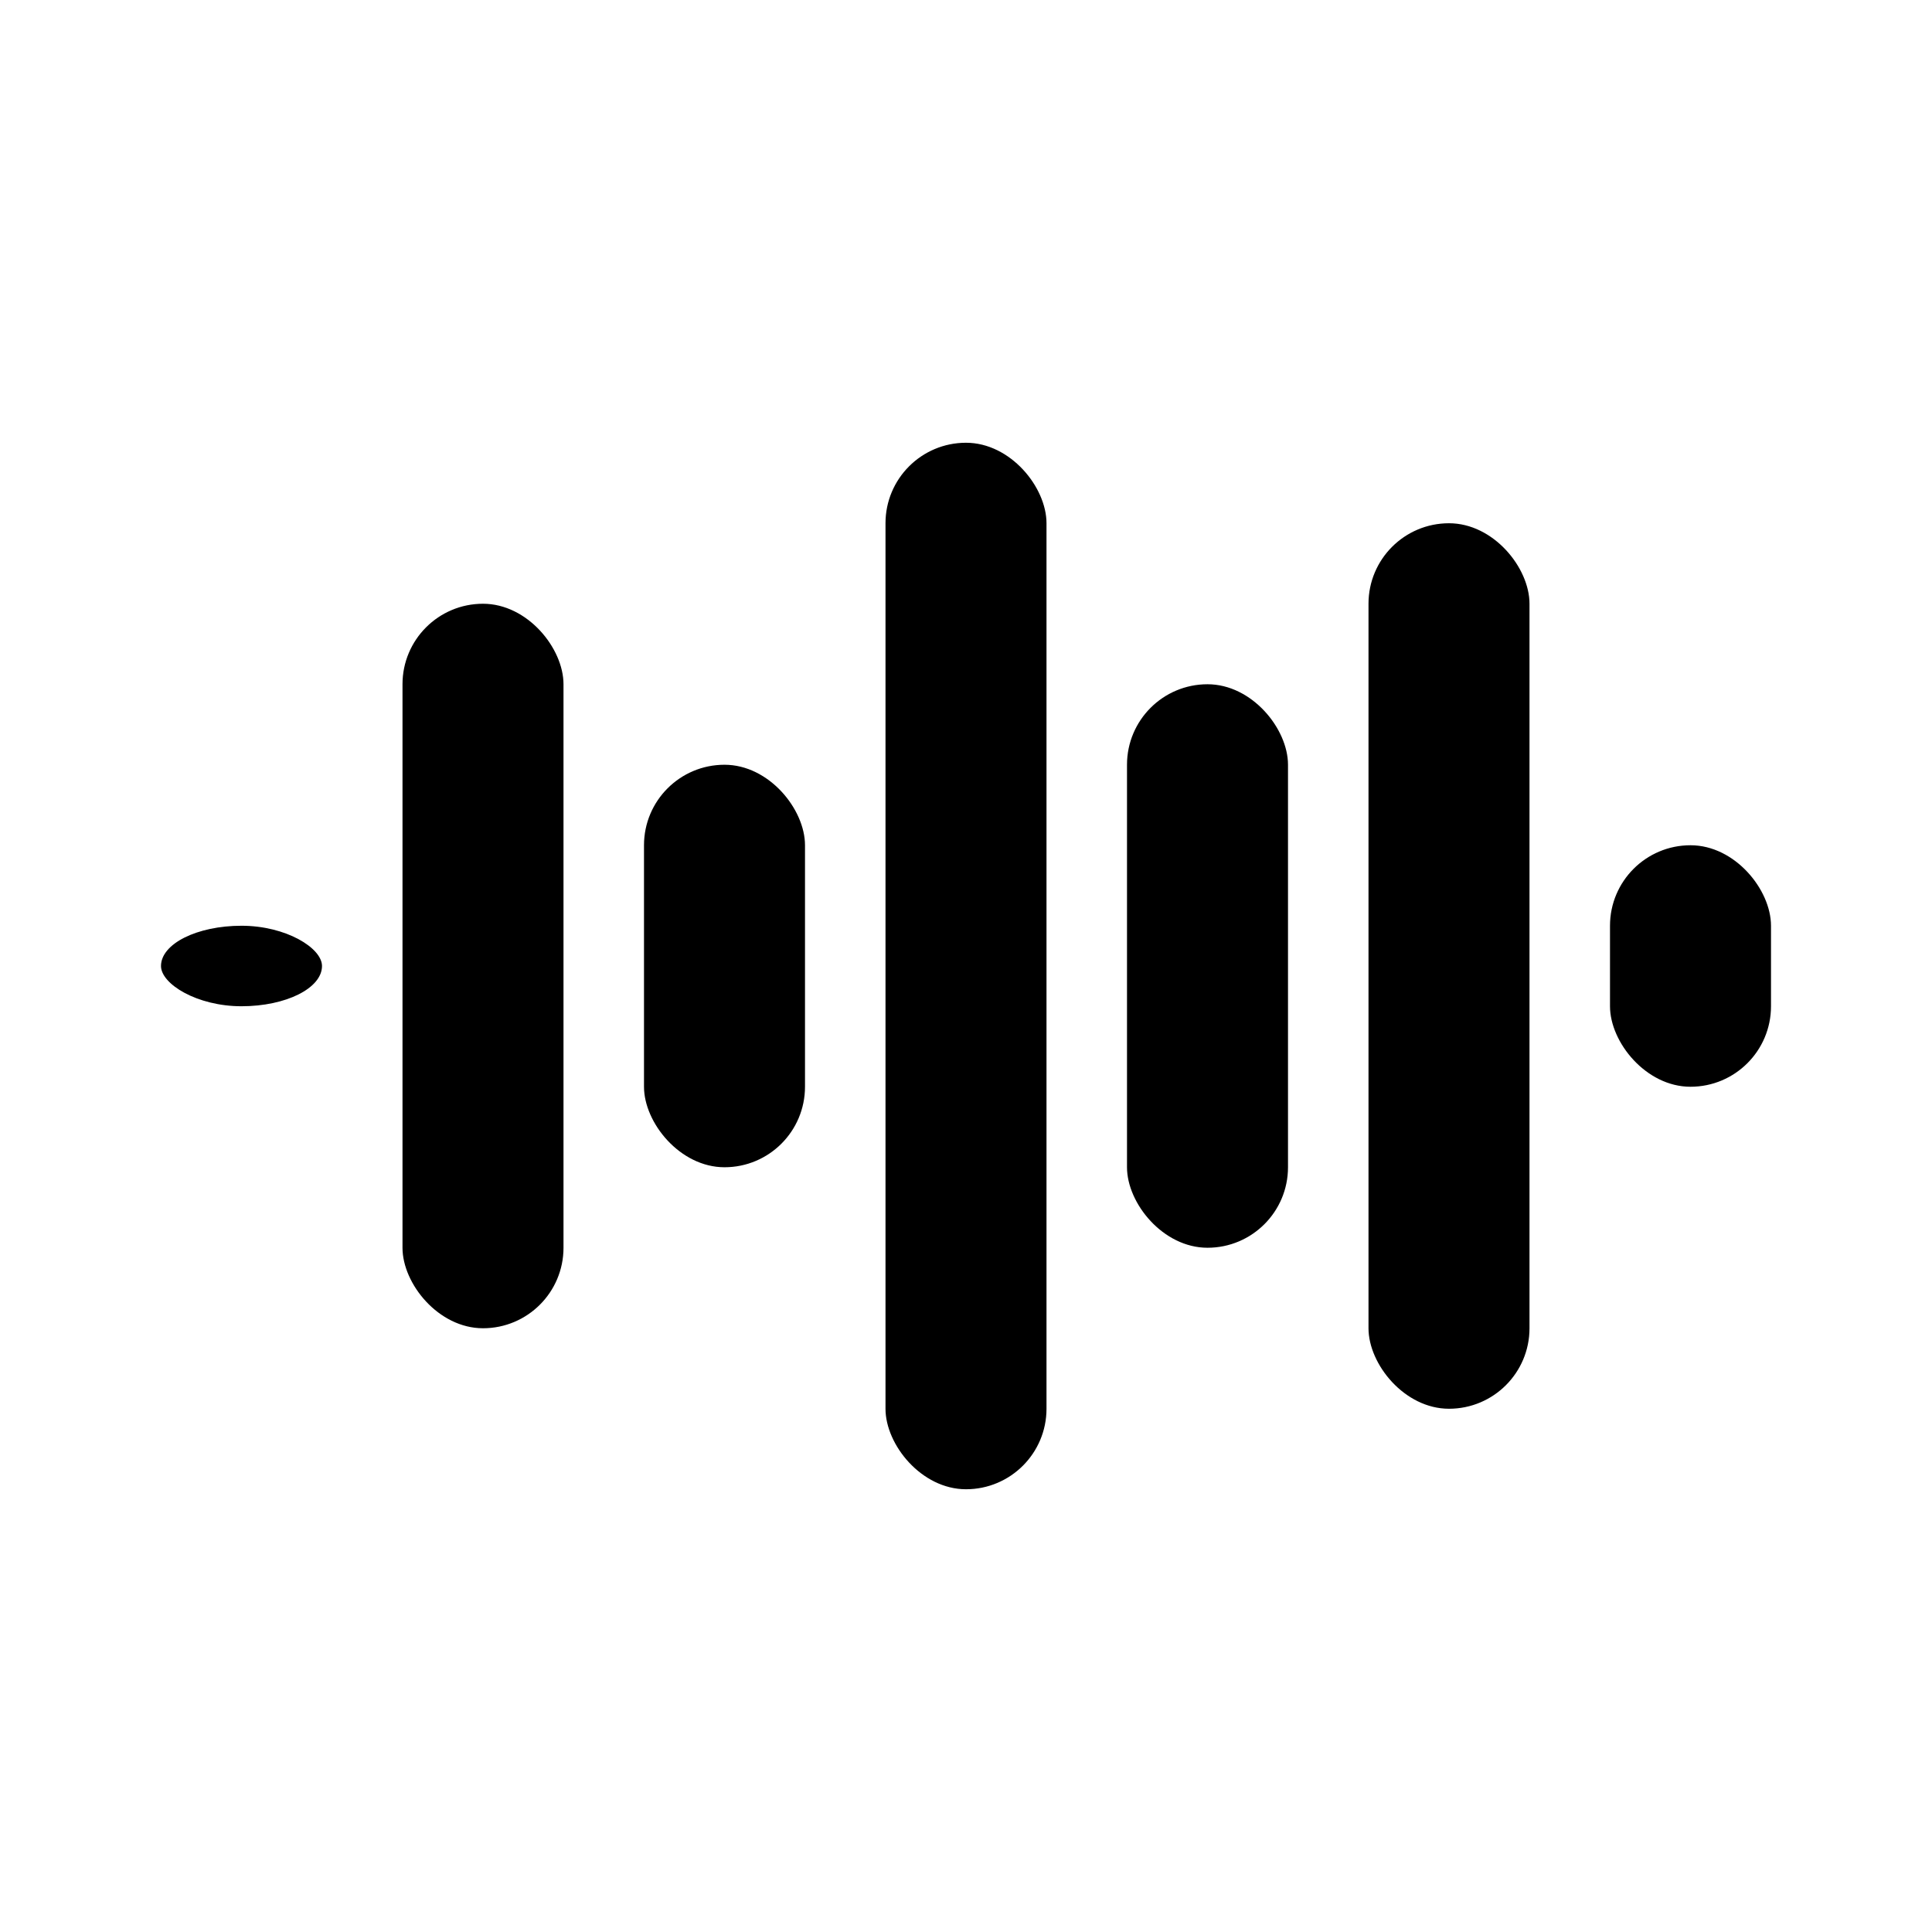 <svg width="24" height="24" viewBox="0 0 24 24" fill="none" xmlns="http://www.w3.org/2000/svg">
  <rect x="2" y="11.5" width="2" height="1" rx="1" fill="currentColor"/>
  <rect x="5" y="7.5" width="2" height="9" rx="1" fill="currentColor"/>
  <rect x="8" y="9.5" width="2" height="5" rx="1" fill="currentColor"/>
  <rect x="11" y="5.5" width="2" height="13" rx="1" fill="currentColor"/>
  <rect x="14" y="8.5" width="2" height="7" rx="1" fill="currentColor"/>
  <rect x="17" y="6.5" width="2" height="11" rx="1" fill="currentColor"/>
  <rect x="20" y="10.5" width="2" height="3" rx="1" fill="currentColor"/>
</svg>